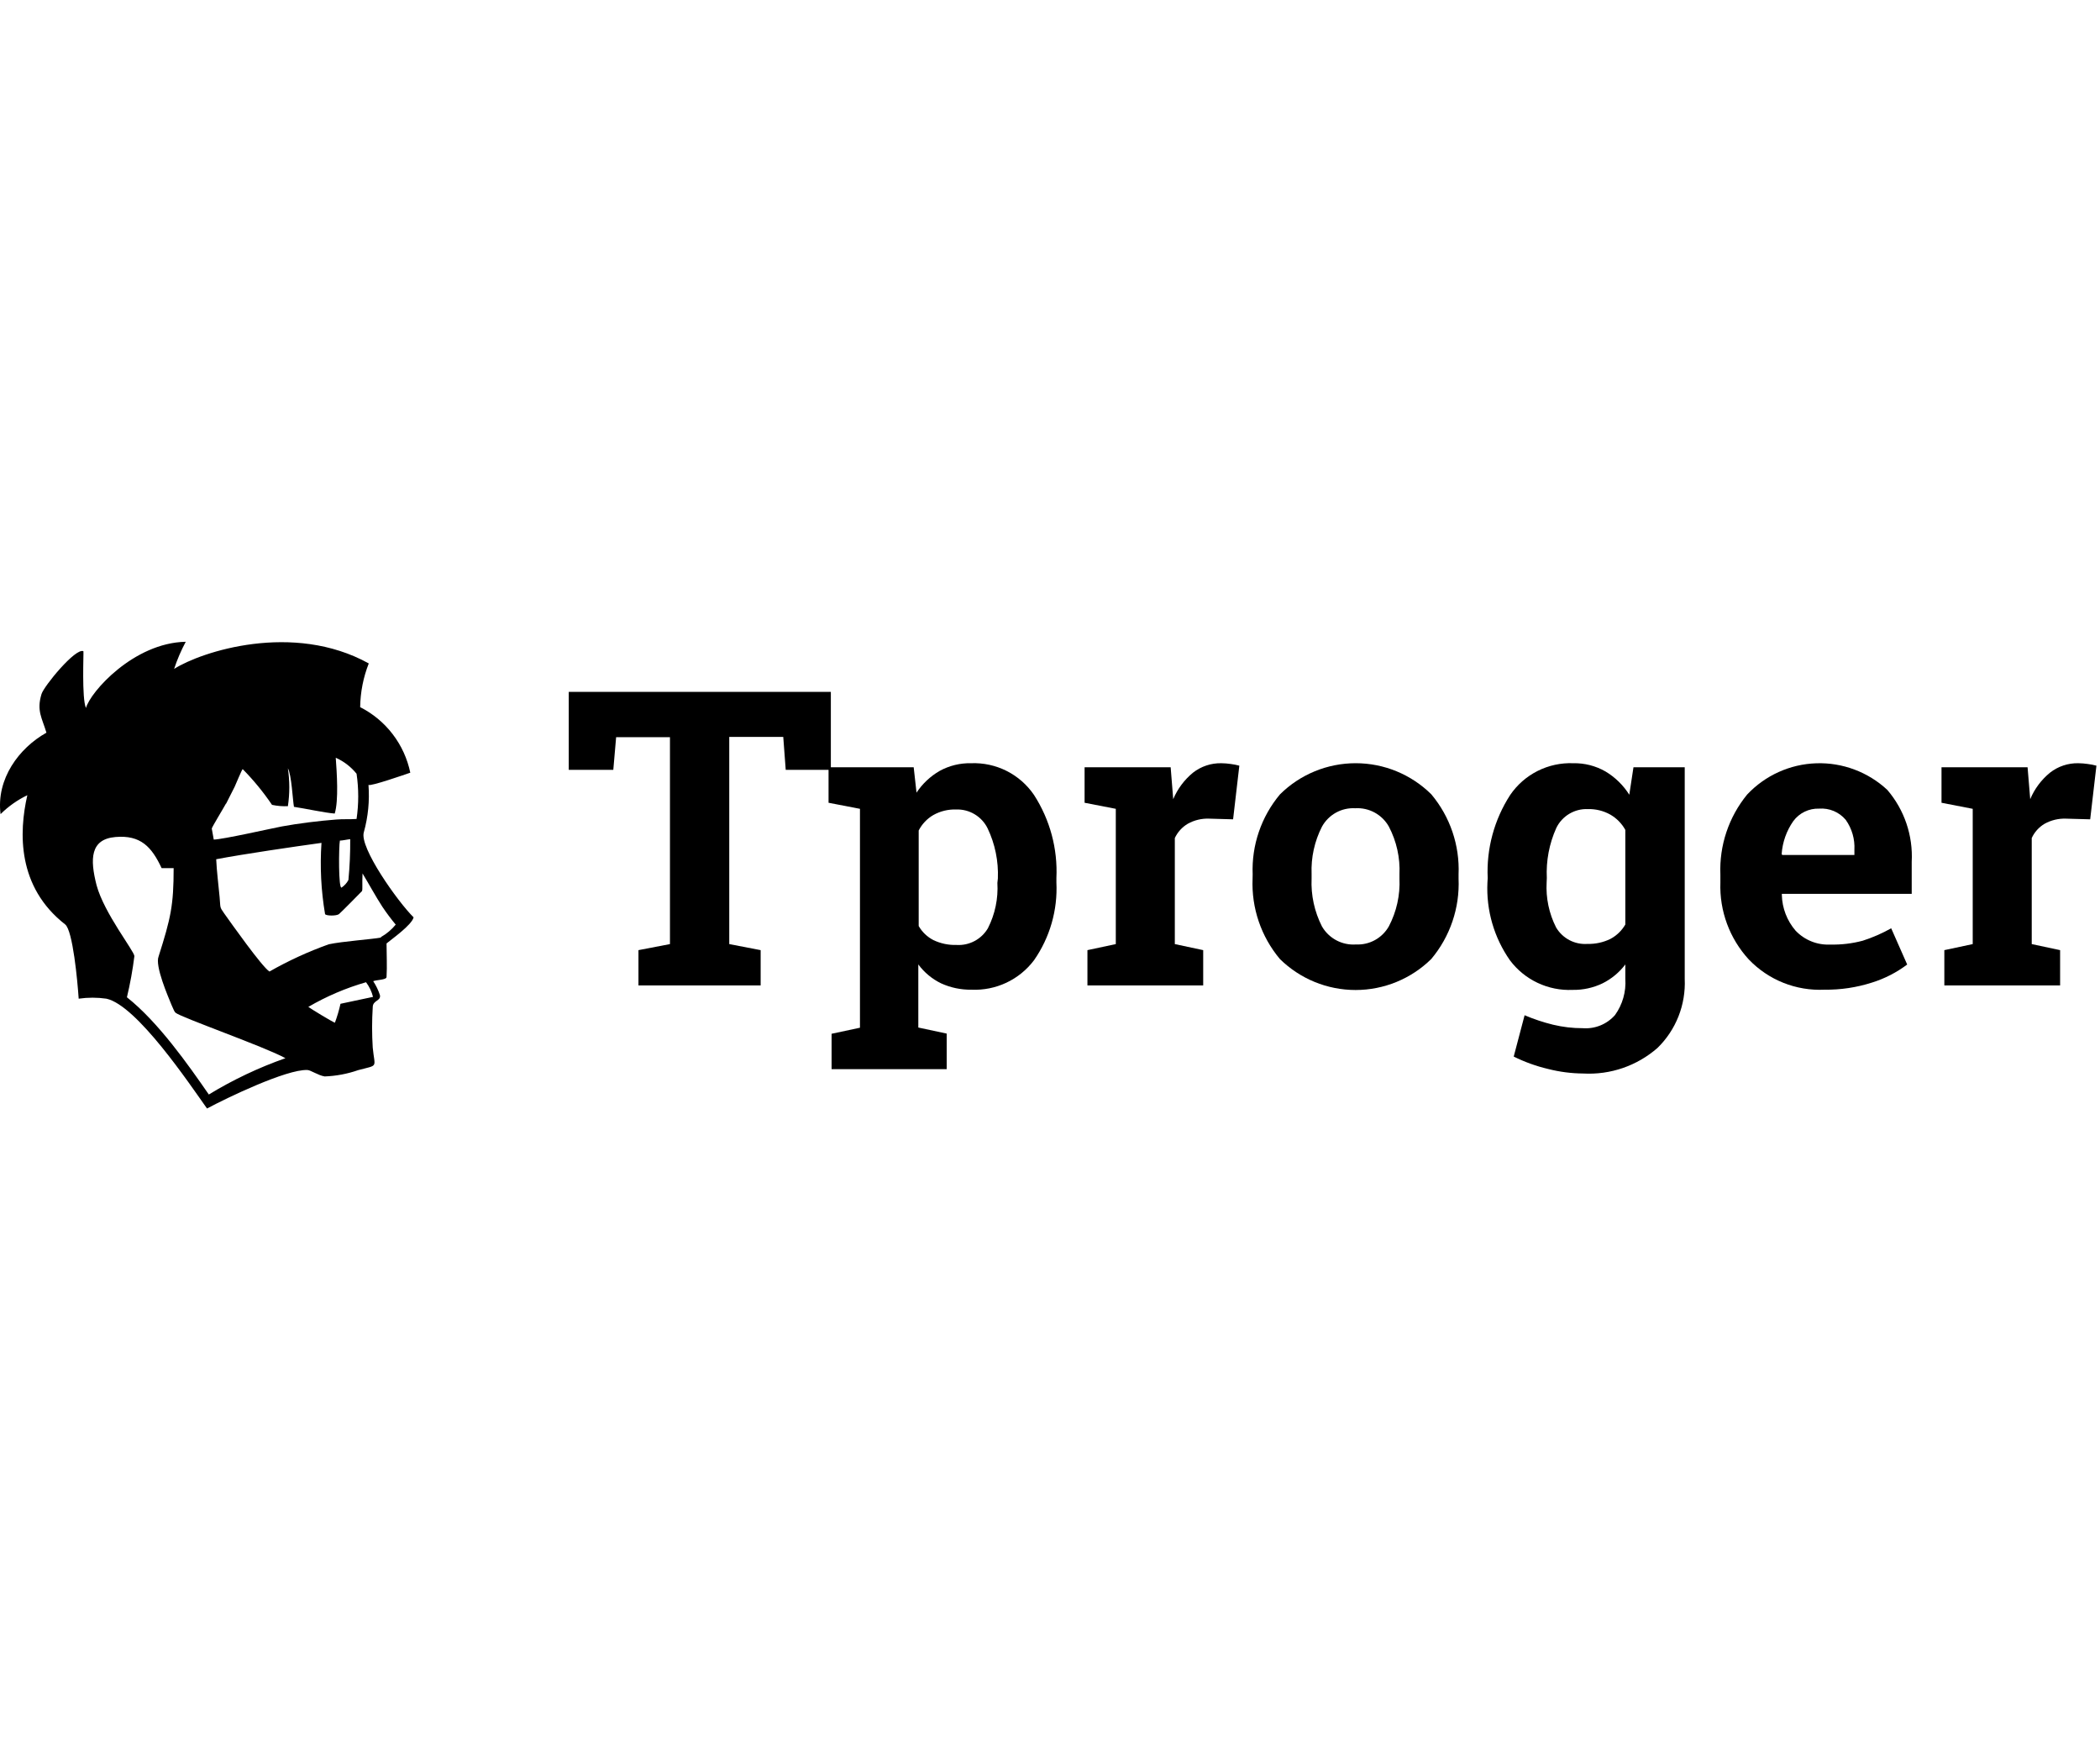 <svg width="144" height="120" viewBox="0 0 144 120" fill="none" xmlns="http://www.w3.org/2000/svg">
<path d="M28.361 62.893C27.284 61.835 24.625 58.093 24.949 57.056C25.242 56.001 25.35 54.904 25.267 53.813C25.397 53.929 27.777 53.099 28.134 52.976C27.935 52.017 27.523 51.115 26.928 50.337C26.333 49.559 25.57 48.925 24.697 48.482C24.712 47.455 24.911 46.44 25.287 45.485C20.098 42.612 13.801 44.675 11.939 45.861C12.151 45.219 12.418 44.596 12.737 44C9.163 44.071 6.187 47.45 5.895 48.54C5.596 47.891 5.746 44.7 5.72 44.649C5.188 44.383 3.002 47.055 2.846 47.587C2.496 48.734 2.885 49.227 3.184 50.233C1.296 51.29 -0.267 53.404 0.038 55.817C0.573 55.285 1.194 54.847 1.874 54.52C1.29 57.075 1.173 60.804 4.468 63.379C4.993 63.788 5.317 67.27 5.395 68.47C6.025 68.379 6.665 68.379 7.296 68.47C9.384 68.924 12.99 74.307 14.196 76C15.493 75.3 19.651 73.296 21.078 73.36C21.291 73.36 21.817 73.73 22.264 73.801C23.049 73.772 23.825 73.626 24.567 73.367C25.987 72.991 25.695 73.25 25.559 71.823C25.501 70.903 25.501 69.98 25.559 69.06C25.559 68.561 26.136 68.645 26.052 68.224C25.942 67.887 25.787 67.566 25.591 67.27C25.831 67.173 26.5 67.186 26.506 66.985C26.551 66.213 26.506 65.454 26.506 64.683C26.765 64.456 28.244 63.424 28.361 62.893ZM15.5 55.11C15.694 54.734 15.883 54.338 16.09 53.942C16.161 53.8 16.564 52.801 16.641 52.73C17.385 53.484 18.058 54.305 18.652 55.181C19.01 55.259 19.376 55.289 19.741 55.272C19.87 54.412 19.87 53.538 19.741 52.678V52.678C19.994 53.119 20.072 54.863 20.157 55.317C20.935 55.434 22.271 55.726 22.952 55.778C23.231 54.87 23.095 52.95 23.023 51.951C23.579 52.199 24.068 52.574 24.45 53.047C24.602 54.075 24.602 55.12 24.45 56.148C23.983 56.18 23.516 56.148 23.056 56.187C21.882 56.277 20.461 56.452 19.333 56.66C18.645 56.79 15.234 57.561 14.657 57.561L14.521 56.803C14.553 56.673 15.344 55.376 15.5 55.084V55.11ZM23.283 57.633C23.484 57.633 23.84 57.548 24.015 57.535C24.022 58.469 23.981 59.402 23.892 60.331C23.782 60.54 23.622 60.718 23.425 60.85C23.205 60.992 23.224 58.061 23.309 57.607L23.283 57.633ZM14.319 75.04C12.906 72.997 10.85 70.072 8.703 68.373C8.926 67.443 9.097 66.501 9.215 65.552C9.215 65.221 7.14 62.614 6.621 60.688C6.161 58.891 6.187 57.535 7.918 57.386C9.65 57.237 10.402 58.067 11.083 59.52H11.907C11.907 62.075 11.712 62.938 10.876 65.571C10.61 66.22 11.524 68.315 11.764 68.905C11.913 69.236 11.959 69.372 12.043 69.437C12.432 69.761 18.178 71.778 19.573 72.55C17.74 73.194 15.979 74.029 14.319 75.04V75.04ZM23.348 68.82C23.25 69.261 23.122 69.695 22.965 70.118C22.777 70.053 21.356 69.19 21.142 69.034C22.386 68.308 23.715 67.74 25.099 67.342C25.325 67.641 25.488 67.983 25.578 68.347L23.348 68.82ZM26.117 64.281C25.559 64.391 23.464 64.54 22.543 64.741C21.136 65.244 19.775 65.869 18.477 66.609C17.964 66.285 15.837 63.275 15.37 62.62C15.039 62.153 15.13 62.244 15.059 61.505C14.981 60.642 14.864 59.773 14.825 58.91C16.739 58.547 20.208 58.041 22.044 57.788C21.934 59.42 22.016 61.059 22.29 62.672C22.355 62.795 23.062 62.808 23.244 62.672C23.315 62.627 24.82 61.103 24.826 61.09C24.872 60.927 24.826 60.655 24.859 59.883C25.254 60.532 25.773 61.485 26.227 62.179C26.509 62.599 26.812 63.004 27.135 63.392C26.851 63.738 26.506 64.028 26.117 64.248V64.281Z" fill="black"/>
<path d="M56.972 47.437V52.781H53.878L53.709 50.524H50.006V64.727L52.159 65.142V67.561H43.78V65.142L45.94 64.727V50.543H42.249L42.055 52.781H39V47.437H56.972Z" fill="black"/>
<path d="M56.815 55.038V52.606H62.653L62.847 54.344C63.254 53.731 63.798 53.22 64.436 52.852C65.095 52.492 65.838 52.31 66.589 52.327C67.433 52.294 68.272 52.476 69.027 52.856C69.781 53.236 70.427 53.802 70.902 54.5C71.998 56.195 72.536 58.191 72.439 60.207V60.499C72.532 62.399 71.991 64.277 70.902 65.837C70.405 66.496 69.755 67.023 69.008 67.375C68.261 67.726 67.44 67.891 66.615 67.854C65.898 67.865 65.186 67.717 64.533 67.419C63.915 67.12 63.379 66.674 62.97 66.122V70.448L64.916 70.863V73.302H57.023V70.876L58.969 70.461V55.453L56.815 55.038ZM68.425 60.227C68.473 59.043 68.233 57.865 67.724 56.796C67.528 56.394 67.219 56.058 66.836 55.828C66.453 55.597 66.011 55.483 65.564 55.499C65.021 55.481 64.483 55.611 64.008 55.875C63.575 56.124 63.224 56.494 62.996 56.938V63.489C63.233 63.902 63.584 64.238 64.008 64.455C64.502 64.689 65.044 64.803 65.591 64.786C66.02 64.813 66.449 64.719 66.829 64.517C67.21 64.314 67.526 64.01 67.744 63.638C68.232 62.678 68.456 61.606 68.392 60.531L68.425 60.227Z" fill="black"/>
<path d="M74.567 65.142L76.512 64.727V55.453L74.372 55.038V52.606H80.274L80.449 54.791C80.747 54.085 81.212 53.462 81.805 52.975C82.359 52.542 83.046 52.313 83.75 52.327C83.967 52.33 84.184 52.347 84.399 52.379C84.596 52.404 84.791 52.443 84.983 52.495L84.555 56.173L82.914 56.127C82.402 56.107 81.895 56.228 81.448 56.477C81.06 56.707 80.75 57.049 80.559 57.457V64.727L82.505 65.142V67.561H74.567V65.142Z" fill="black"/>
<path d="M85.897 59.947C85.818 57.949 86.486 55.993 87.772 54.46C89.152 53.093 91.017 52.326 92.96 52.326C94.903 52.326 96.768 53.093 98.148 54.46C99.435 55.994 100.101 57.954 100.016 59.954V60.239C100.103 62.246 99.435 64.213 98.142 65.752C96.758 67.113 94.895 67.875 92.954 67.875C91.012 67.875 89.149 67.113 87.765 65.752C86.476 64.216 85.808 62.255 85.891 60.252L85.897 59.947ZM89.938 60.233C89.887 61.372 90.133 62.505 90.651 63.521C90.885 63.923 91.228 64.252 91.639 64.47C92.051 64.688 92.515 64.786 92.98 64.753C93.434 64.775 93.886 64.671 94.285 64.451C94.683 64.231 95.013 63.904 95.237 63.508C95.765 62.5 96.016 61.369 95.963 60.233V59.947C96.016 58.81 95.765 57.68 95.237 56.672C95.009 56.266 94.672 55.933 94.263 55.71C93.855 55.488 93.392 55.385 92.928 55.414C92.468 55.388 92.011 55.492 91.608 55.715C91.206 55.938 90.874 56.269 90.651 56.672C90.139 57.674 89.893 58.79 89.938 59.915V60.233Z" fill="black"/>
<path d="M102.014 60.207C101.92 58.19 102.46 56.194 103.558 54.5C104.035 53.802 104.682 53.236 105.437 52.856C106.193 52.477 107.032 52.294 107.877 52.327C108.652 52.311 109.416 52.506 110.089 52.891C110.751 53.287 111.311 53.834 111.723 54.487L112.009 52.606H115.524V67.121C115.563 67.994 115.418 68.867 115.097 69.68C114.776 70.494 114.287 71.231 113.662 71.842C112.257 73.074 110.424 73.705 108.558 73.6C107.747 73.593 106.939 73.489 106.152 73.288C105.338 73.096 104.548 72.811 103.798 72.439L104.544 69.605C105.174 69.873 105.824 70.09 106.489 70.253C107.158 70.414 107.844 70.495 108.532 70.493C108.946 70.525 109.361 70.46 109.744 70.303C110.128 70.147 110.47 69.903 110.744 69.592C111.261 68.871 111.511 67.993 111.451 67.108V66.122C111.038 66.67 110.503 67.114 109.888 67.419C109.247 67.727 108.543 67.88 107.832 67.867C107.005 67.904 106.181 67.738 105.433 67.384C104.685 67.031 104.034 66.499 103.538 65.837C102.449 64.281 101.906 62.409 101.995 60.512L102.014 60.207ZM106.055 60.499C105.996 61.567 106.22 62.632 106.703 63.586C106.922 63.956 107.239 64.257 107.619 64.457C108 64.656 108.428 64.745 108.857 64.715C109.397 64.729 109.933 64.613 110.42 64.377C110.85 64.15 111.207 63.806 111.451 63.385V56.899C111.21 56.461 110.853 56.098 110.42 55.849C109.951 55.587 109.419 55.457 108.882 55.472C108.434 55.453 107.99 55.566 107.605 55.797C107.22 56.027 106.911 56.365 106.716 56.77C106.232 57.846 106.01 59.022 106.068 60.2L106.055 60.499Z" fill="black"/>
<path d="M125.103 67.854C124.14 67.899 123.178 67.738 122.283 67.38C121.388 67.022 120.58 66.475 119.914 65.778C118.6 64.346 117.902 62.455 117.969 60.512V59.961C117.888 57.969 118.541 56.017 119.804 54.474C121.039 53.161 122.743 52.39 124.544 52.331C126.345 52.271 128.097 52.928 129.416 54.156C130.586 55.523 131.185 57.288 131.089 59.085V61.284H122.184V61.368C122.207 62.265 122.539 63.126 123.125 63.806C123.43 64.128 123.802 64.379 124.214 64.544C124.626 64.709 125.068 64.782 125.511 64.76C126.262 64.777 127.011 64.688 127.736 64.494C128.411 64.276 129.063 63.992 129.682 63.644L130.778 66.128C130.054 66.673 129.242 67.09 128.378 67.361C127.32 67.702 126.214 67.868 125.103 67.854ZM124.739 55.44C124.397 55.428 124.057 55.5 123.748 55.649C123.44 55.798 123.172 56.02 122.969 56.296C122.504 56.96 122.228 57.738 122.171 58.547L122.21 58.618H127.159V58.261C127.198 57.528 126.988 56.803 126.562 56.205C126.34 55.943 126.06 55.736 125.743 55.603C125.426 55.471 125.082 55.414 124.739 55.44V55.44Z" fill="black"/>
<path d="M133.326 65.142L135.272 64.727V55.453L133.132 55.038V52.606H139.034L139.215 54.791C139.511 54.084 139.977 53.46 140.571 52.975C141.125 52.541 141.813 52.312 142.517 52.327C142.734 52.33 142.95 52.347 143.165 52.379C143.364 52.404 143.561 52.443 143.755 52.495L143.327 56.173L141.667 56.127C141.156 56.108 140.649 56.229 140.201 56.478C139.814 56.706 139.506 57.048 139.319 57.457V64.727L141.265 65.142V67.562H133.326V65.142Z" fill="black"/>
</svg>
